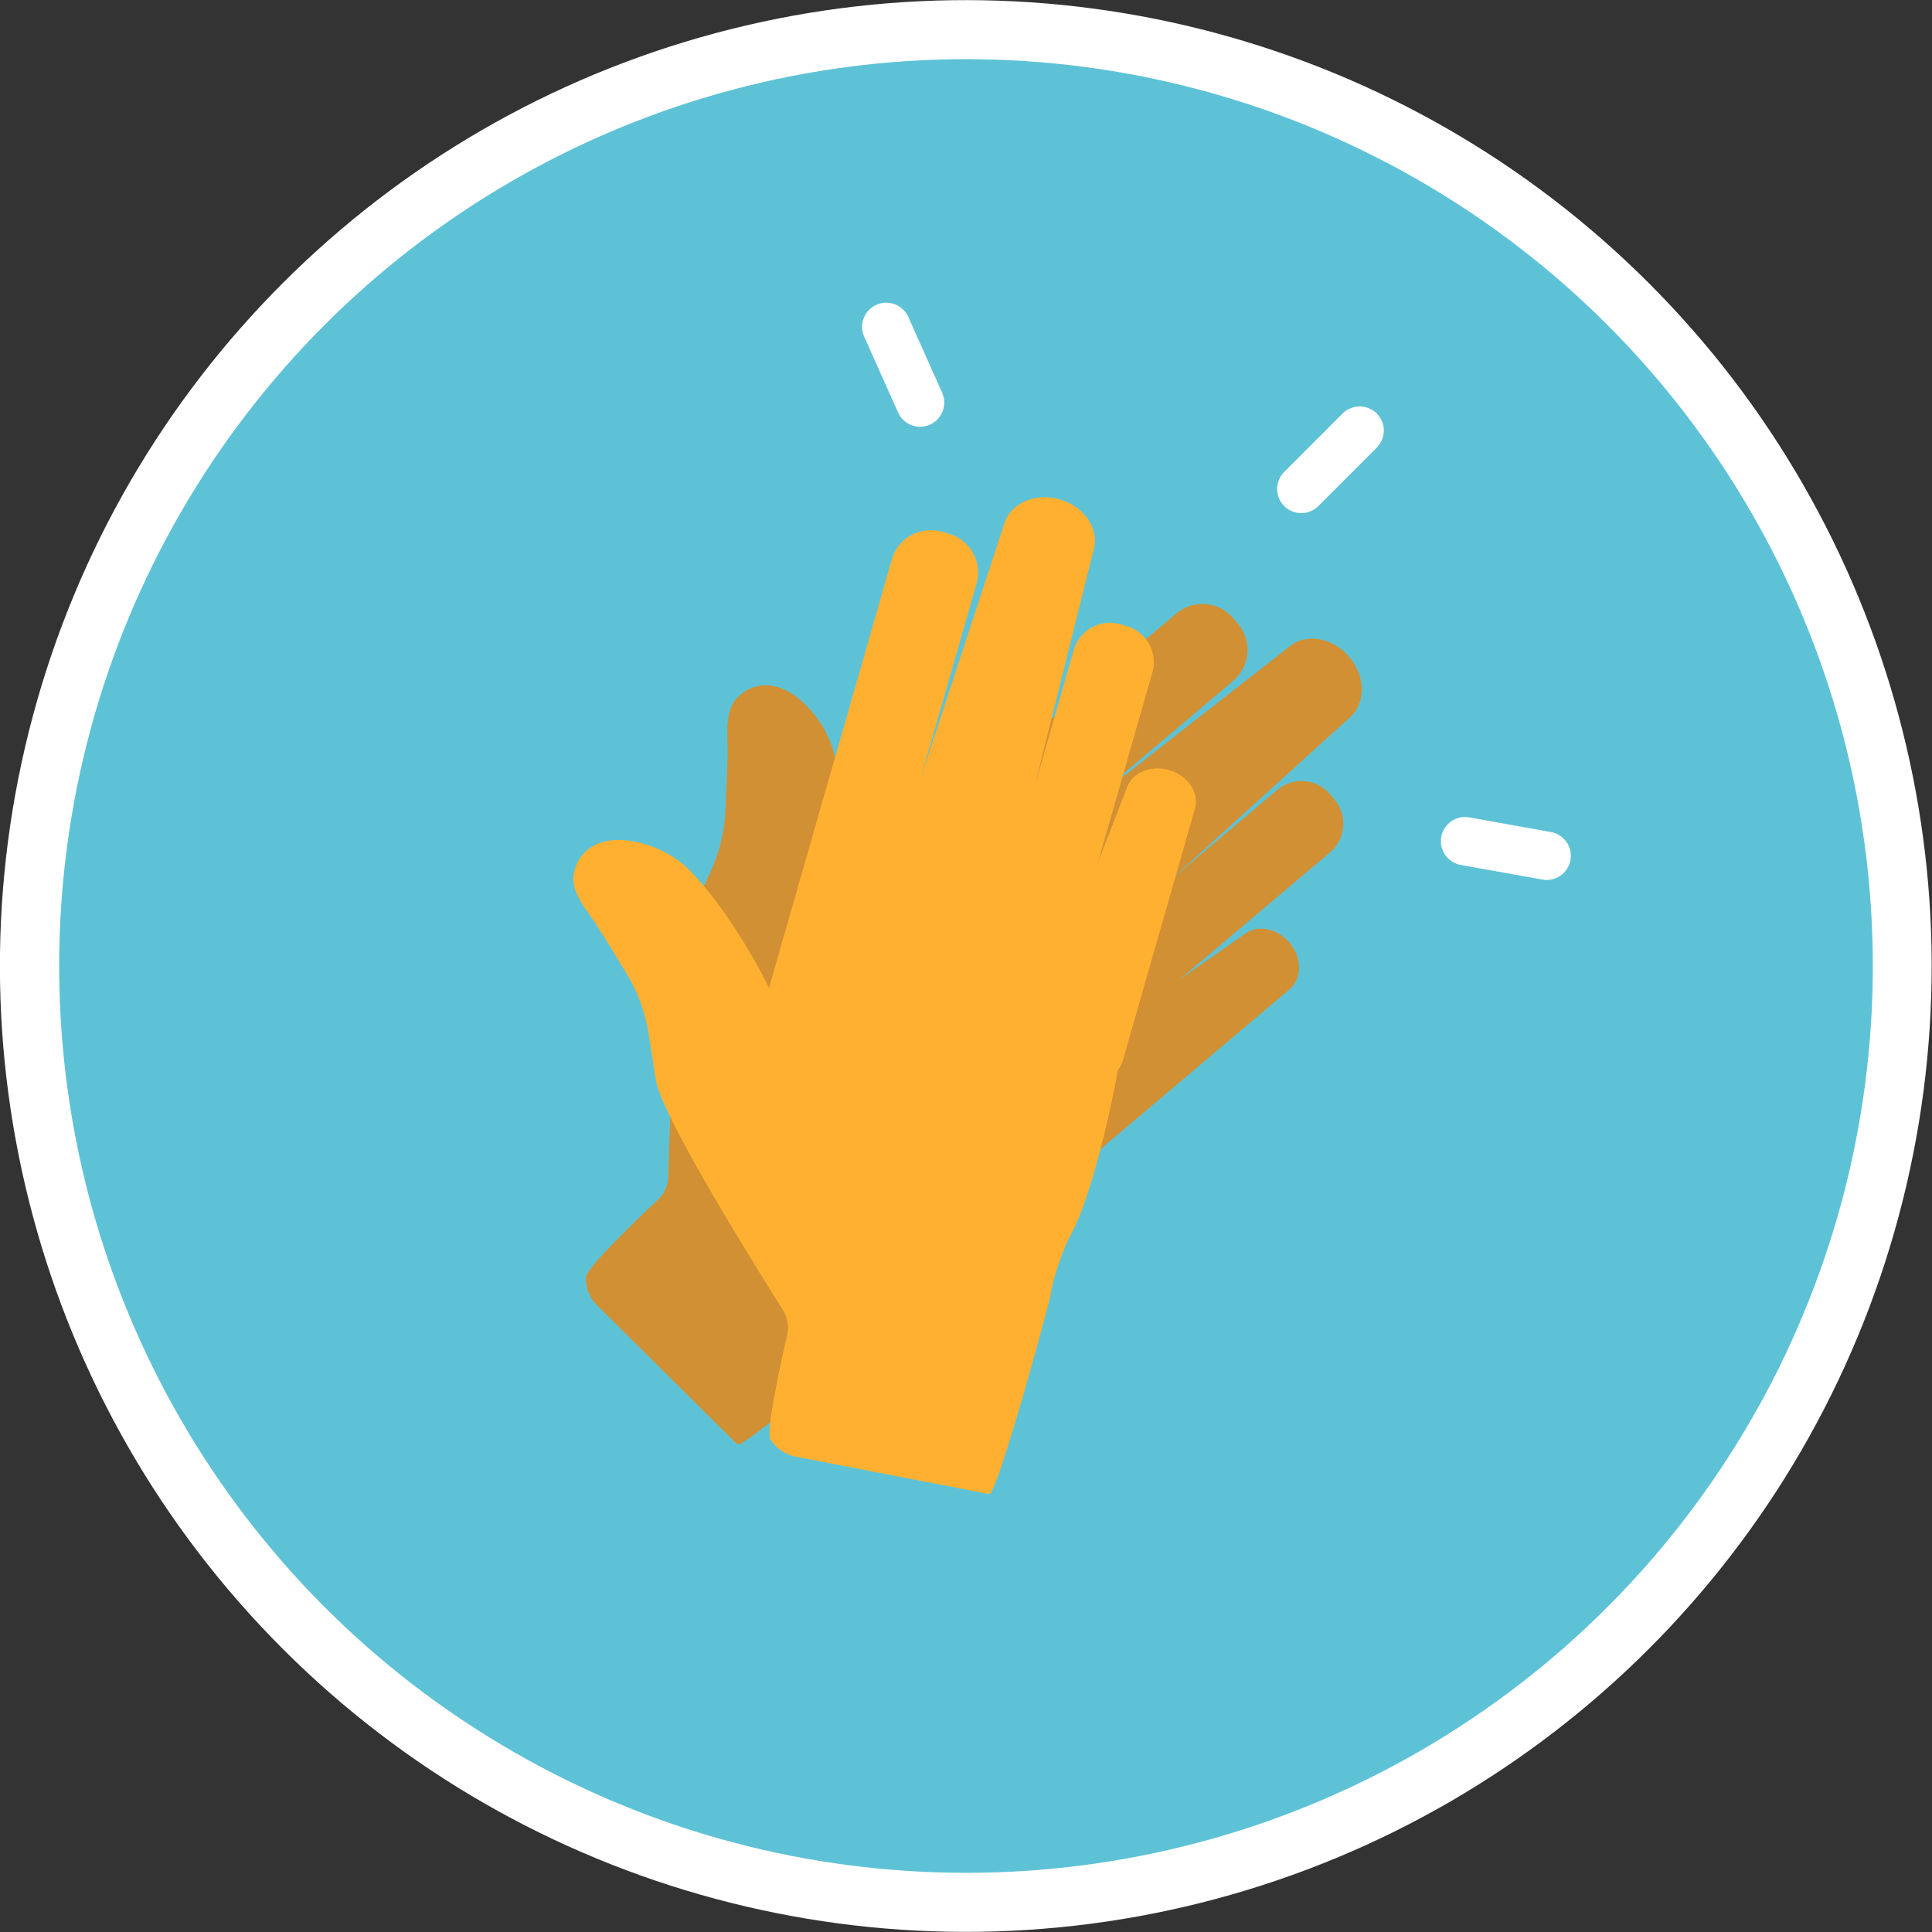 <?xml version="1.0" encoding="utf-8"?>
<!-- Generator: Adobe Illustrator 23.0.6, SVG Export Plug-In . SVG Version: 6.00 Build 0)  -->
<svg version="1.0" id="Camada_1" xmlns="http://www.w3.org/2000/svg" xmlns:xlink="http://www.w3.org/1999/xlink" x="0px" y="0px"
	 viewBox="0 0 300 300" enable-background="new 0 0 300 300" xml:space="preserve">
<rect x="0" y="0" width="300" height="300" fill="#333333" stroke="none"/>
<ellipse transform="matrix(0.707 -0.707 0.707 0.707 -62.132 150)" fill="#FFFFFF" cx="150" cy="150" rx="150" ry="150"/>
<circle fill="#5EC2D7" cx="150" cy="150" r="140.812"/>
<g>
	<path fill="#FFFFFF" d="M199.41,78.582c-0.174-0.174-0.33-0.364-0.466-0.568c-0.137-0.205-0.252-0.421-0.346-0.648
		s-0.165-0.462-0.213-0.703c-0.048-0.241-0.072-0.485-0.072-0.732c0-0.246,0.024-0.49,0.072-0.732
		c0.048-0.241,0.119-0.476,0.213-0.703c0.094-0.227,0.21-0.444,0.346-0.648c0.137-0.205,0.292-0.394,0.466-0.568l9.11-9.11
		c0.175-0.17,0.365-0.321,0.569-0.453c0.205-0.133,0.42-0.244,0.646-0.335c0.226-0.091,0.459-0.159,0.699-0.204
		c0.24-0.045,0.481-0.067,0.725-0.065c0.244,0.002,0.485,0.027,0.724,0.076c0.239,0.049,0.471,0.121,0.695,0.215
		c0.225,0.094,0.438,0.209,0.641,0.345c0.202,0.136,0.39,0.29,0.562,0.462c0.172,0.172,0.326,0.36,0.462,0.562
		c0.136,0.202,0.251,0.416,0.345,0.641c0.094,0.225,0.166,0.457,0.215,0.695c0.049,0.239,0.074,0.48,0.076,0.724
		c0.002,0.244-0.02,0.485-0.065,0.725s-0.113,0.472-0.204,0.699c-0.091,0.226-0.202,0.442-0.335,0.646
		c-0.133,0.204-0.284,0.394-0.453,0.569l-9.11,9.11c-0.174,0.174-0.364,0.33-0.568,0.466c-0.205,0.137-0.421,0.252-0.648,0.346
		c-0.227,0.094-0.462,0.165-0.703,0.213c-0.242,0.048-0.485,0.072-0.732,0.072c-0.246,0-0.49-0.024-0.732-0.072
		c-0.242-0.048-0.476-0.119-0.703-0.213c-0.227-0.094-0.444-0.21-0.648-0.346C199.774,78.912,199.584,78.756,199.41,78.582z
		 M223.795,129.955c0.043-0.242,0.11-0.478,0.2-0.707c0.09-0.229,0.201-0.447,0.334-0.655c0.133-0.207,0.285-0.4,0.455-0.577
		c0.171-0.177,0.357-0.336,0.559-0.477c0.202-0.141,0.416-0.26,0.642-0.359c0.226-0.099,0.459-0.174,0.699-0.227
		c0.241-0.053,0.484-0.081,0.73-0.086c0.246-0.005,0.49,0.015,0.733,0.058l12.681,2.274c0.242,0.043,0.478,0.11,0.707,0.2
		c0.229,0.09,0.447,0.201,0.655,0.334c0.207,0.133,0.4,0.285,0.577,0.455c0.177,0.171,0.336,0.357,0.477,0.559
		c0.141,0.202,0.26,0.416,0.359,0.642c0.099,0.226,0.174,0.459,0.227,0.699c0.053,0.241,0.081,0.484,0.086,0.73
		c0.005,0.246-0.015,0.49-0.058,0.733c-0.043,0.242-0.11,0.478-0.2,0.707c-0.09,0.229-0.201,0.447-0.334,0.655
		c-0.133,0.207-0.285,0.4-0.455,0.577c-0.171,0.177-0.357,0.336-0.559,0.477c-0.202,0.141-0.416,0.26-0.642,0.359
		c-0.226,0.099-0.459,0.174-0.699,0.227c-0.241,0.053-0.484,0.081-0.73,0.086c-0.246,0.005-0.49-0.015-0.733-0.058l-12.681-2.274
		c-0.242-0.043-0.478-0.11-0.707-0.2c-0.229-0.09-0.448-0.201-0.655-0.334c-0.207-0.133-0.4-0.285-0.577-0.455
		c-0.177-0.171-0.336-0.357-0.477-0.559c-0.141-0.202-0.26-0.416-0.359-0.642c-0.098-0.226-0.174-0.459-0.227-0.699
		c-0.053-0.241-0.081-0.484-0.086-0.73C223.732,130.441,223.751,130.197,223.795,129.955L223.795,129.955z M144.403,65.938
		c-0.225,0.101-0.457,0.178-0.697,0.233c-0.24,0.055-0.483,0.085-0.729,0.092c-0.246,0.007-0.491-0.01-0.733-0.052
		c-0.243-0.041-0.479-0.106-0.709-0.194c-0.23-0.088-0.449-0.197-0.658-0.329c-0.208-0.131-0.402-0.281-0.581-0.451
		c-0.179-0.169-0.339-0.354-0.482-0.555c-0.142-0.201-0.264-0.414-0.364-0.639l-5.258-11.762c-0.101-0.225-0.178-0.457-0.233-0.697
		c-0.055-0.24-0.086-0.483-0.093-0.73c-0.007-0.246,0.01-0.491,0.052-0.734c0.041-0.243,0.106-0.479,0.194-0.709
		c0.088-0.23,0.197-0.449,0.328-0.658c0.131-0.209,0.281-0.402,0.451-0.581c0.169-0.179,0.354-0.34,0.555-0.482
		c0.201-0.142,0.414-0.264,0.639-0.364c0.225-0.1,0.457-0.178,0.698-0.233c0.24-0.055,0.483-0.085,0.73-0.092
		s0.491,0.011,0.734,0.052c0.243,0.041,0.479,0.106,0.709,0.194c0.23,0.088,0.449,0.198,0.658,0.329
		c0.208,0.131,0.402,0.282,0.581,0.451c0.179,0.169,0.339,0.355,0.482,0.556c0.142,0.201,0.264,0.414,0.364,0.639l5.258,11.762
		c0.1,0.225,0.178,0.457,0.233,0.697c0.055,0.24,0.085,0.483,0.092,0.729c0.007,0.246-0.01,0.491-0.052,0.733
		c-0.041,0.243-0.106,0.479-0.194,0.709c-0.088,0.23-0.197,0.449-0.329,0.658c-0.131,0.208-0.281,0.402-0.451,0.581
		c-0.169,0.179-0.354,0.339-0.555,0.482C144.841,65.716,144.628,65.837,144.403,65.938z"/>
	<path fill="#D19033" d="M167.778,180.647c0.482-0.158,0.941-0.382,1.341-0.72l31.132-26.317c1.962-1.659,1.954-4.895-0.019-7.229
		c-1.972-2.334-5.162-2.88-7.124-1.222l-9.956,6.952l23.372-19.758c0.292-0.247,0.557-0.52,0.796-0.819
		c0.238-0.299,0.445-0.619,0.621-0.958c0.175-0.34,0.316-0.694,0.422-1.061c0.106-0.368,0.174-0.742,0.206-1.123
		c0.032-0.381,0.026-0.762-0.017-1.142c-0.043-0.38-0.123-0.752-0.239-1.116c-0.116-0.364-0.267-0.714-0.453-1.048
		c-0.185-0.335-0.401-0.648-0.648-0.94l-0.681-0.805c-0.247-0.292-0.52-0.557-0.819-0.795c-0.299-0.238-0.619-0.445-0.958-0.62
		c-0.34-0.175-0.694-0.316-1.061-0.421c-0.368-0.106-0.742-0.174-1.123-0.206c-0.381-0.032-0.762-0.026-1.142,0.017
		c-0.38,0.043-0.752,0.123-1.116,0.239c-0.364,0.116-0.714,0.267-1.048,0.452c-0.335,0.185-0.648,0.401-0.94,0.648l-16.72,14.133
		l27.933-25.329c2.564-2.168,2.553-6.398-0.024-9.447c-2.578-3.05-6.747-3.764-9.312-1.597l-32.522,25.433l23.819-20.135
		c0.315-0.266,0.6-0.56,0.857-0.883c0.257-0.322,0.48-0.667,0.668-1.033c0.189-0.366,0.34-0.747,0.454-1.143
		c0.114-0.396,0.188-0.799,0.222-1.21c0.034-0.411,0.028-0.821-0.018-1.23c-0.046-0.409-0.132-0.81-0.258-1.203
		c-0.125-0.393-0.288-0.769-0.487-1.13c-0.199-0.361-0.432-0.698-0.698-1.013l-0.733-0.867c-0.266-0.315-0.56-0.6-0.882-0.857
		c-0.322-0.257-0.667-0.48-1.033-0.668c-0.366-0.189-0.747-0.34-1.143-0.454c-0.396-0.114-0.799-0.188-1.21-0.222
		c-0.411-0.034-0.821-0.028-1.23,0.018c-0.409,0.046-0.81,0.132-1.203,0.258c-0.393,0.125-0.769,0.288-1.13,0.487
		c-0.361,0.2-0.698,0.432-1.013,0.698l-52.852,44.677c0.928-6.69,1.165-17.03-0.325-23.082c-0.491-1.732-1.241-3.344-2.25-4.835
		c-1.009-1.491-2.226-2.786-3.652-3.886c-3.241-2.364-6.634-2.292-9.076,0.19c-1.714,1.742-1.628,4.42-1.508,8.126v0.004
		l-0.141,4.632l-0.004,0.001l-0.185,4.545c-0.141,3.459-0.94,6.758-2.399,9.897l-3.049,6.561c-2.12,4.687-3.079,27.483-3.461,40.669
		c-0.021,0.719-0.187,1.403-0.5,2.052c-0.312,0.648-0.743,1.205-1.293,1.67c0,0-10.917,10.179-10.98,11.817
		c-0.031,0.821,0.104,1.614,0.406,2.379c0.301,0.765,0.744,1.437,1.327,2.016l21.756,21.574
		c0.904,0.896,24.758-19.863,25.259-20.498c1.274-1.614,5.908-5.025,7.671-5.909C151.739,195.686,159.962,188.63,167.778,180.647
		L167.778,180.647z"/>
	<path fill="#FFB031" d="M173.61,166.103c0.312-0.399,0.569-0.84,0.714-1.344l11.229-39.188c0.707-2.47-1.1-5.154-4.037-5.996
		c-2.937-0.841-5.892,0.478-6.6,2.949l-4.405,11.316l8.43-29.42c0.105-0.368,0.174-0.742,0.205-1.123
		c0.032-0.381,0.026-0.762-0.018-1.141c-0.043-0.38-0.123-0.752-0.24-1.116c-0.117-0.364-0.268-0.713-0.453-1.048
		c-0.185-0.334-0.402-0.648-0.649-0.939c-0.247-0.292-0.52-0.557-0.82-0.795c-0.299-0.238-0.619-0.445-0.959-0.62
		c-0.34-0.175-0.694-0.315-1.061-0.421l-1.013-0.29c-0.368-0.105-0.742-0.174-1.123-0.205c-0.381-0.032-0.762-0.026-1.142,0.018
		c-0.38,0.043-0.752,0.123-1.116,0.24c-0.364,0.117-0.713,0.268-1.048,0.453s-0.648,0.402-0.939,0.649
		c-0.292,0.247-0.557,0.52-0.795,0.82c-0.238,0.299-0.445,0.619-0.62,0.959c-0.175,0.34-0.315,0.694-0.421,1.061l-6.031,21.045
		l9.12-36.587c0.925-3.228-1.438-6.737-5.276-7.837c-3.839-1.1-7.701,0.625-8.626,3.854l-12.876,39.226l8.592-29.983
		c0.113-0.396,0.187-0.799,0.221-1.21c0.034-0.411,0.028-0.821-0.019-1.23c-0.047-0.409-0.133-0.81-0.259-1.203
		c-0.126-0.392-0.288-0.769-0.488-1.129c-0.2-0.36-0.433-0.698-0.699-1.012c-0.266-0.314-0.561-0.6-0.883-0.856
		s-0.667-0.479-1.033-0.668c-0.366-0.189-0.748-0.34-1.144-0.453l-1.092-0.313c-0.396-0.113-0.799-0.187-1.21-0.221
		c-0.411-0.034-0.821-0.028-1.23,0.019c-0.409,0.047-0.81,0.133-1.203,0.259c-0.392,0.126-0.769,0.288-1.129,0.488
		c-0.36,0.2-0.698,0.433-1.012,0.699c-0.314,0.266-0.6,0.561-0.856,0.883c-0.256,0.322-0.479,0.667-0.668,1.033
		s-0.34,0.748-0.453,1.144l-19.063,66.527c-2.951-6.075-8.506-14.799-13.11-19c-1.372-1.166-2.892-2.088-4.56-2.765
		c-1.668-0.678-3.4-1.077-5.196-1.198c-4.008-0.162-6.787,1.786-7.435,5.207c-0.455,2.4,1.106,4.578,3.268,7.591l0.002,0.003
		l2.46,3.927l-0.003,0.003l2.375,3.88c1.807,2.952,2.978,6.138,3.513,9.558l1.117,7.148c0.845,5.075,12.732,24.55,19.75,35.72
		c0.383,0.609,0.625,1.27,0.726,1.983c0.101,0.712,0.053,1.415-0.145,2.107c0,0-3.409,14.532-2.549,15.928
		c0.431,0.7,0.985,1.283,1.661,1.751c0.676,0.468,1.417,0.78,2.224,0.938l30.08,5.823c1.25,0.241,9.523-30.28,9.585-31.084
		c0.16-2.051,2.114-7.463,3.087-9.178C168.65,187.523,171.556,177.085,173.61,166.103L173.61,166.103z"/>
</g>
</svg>
